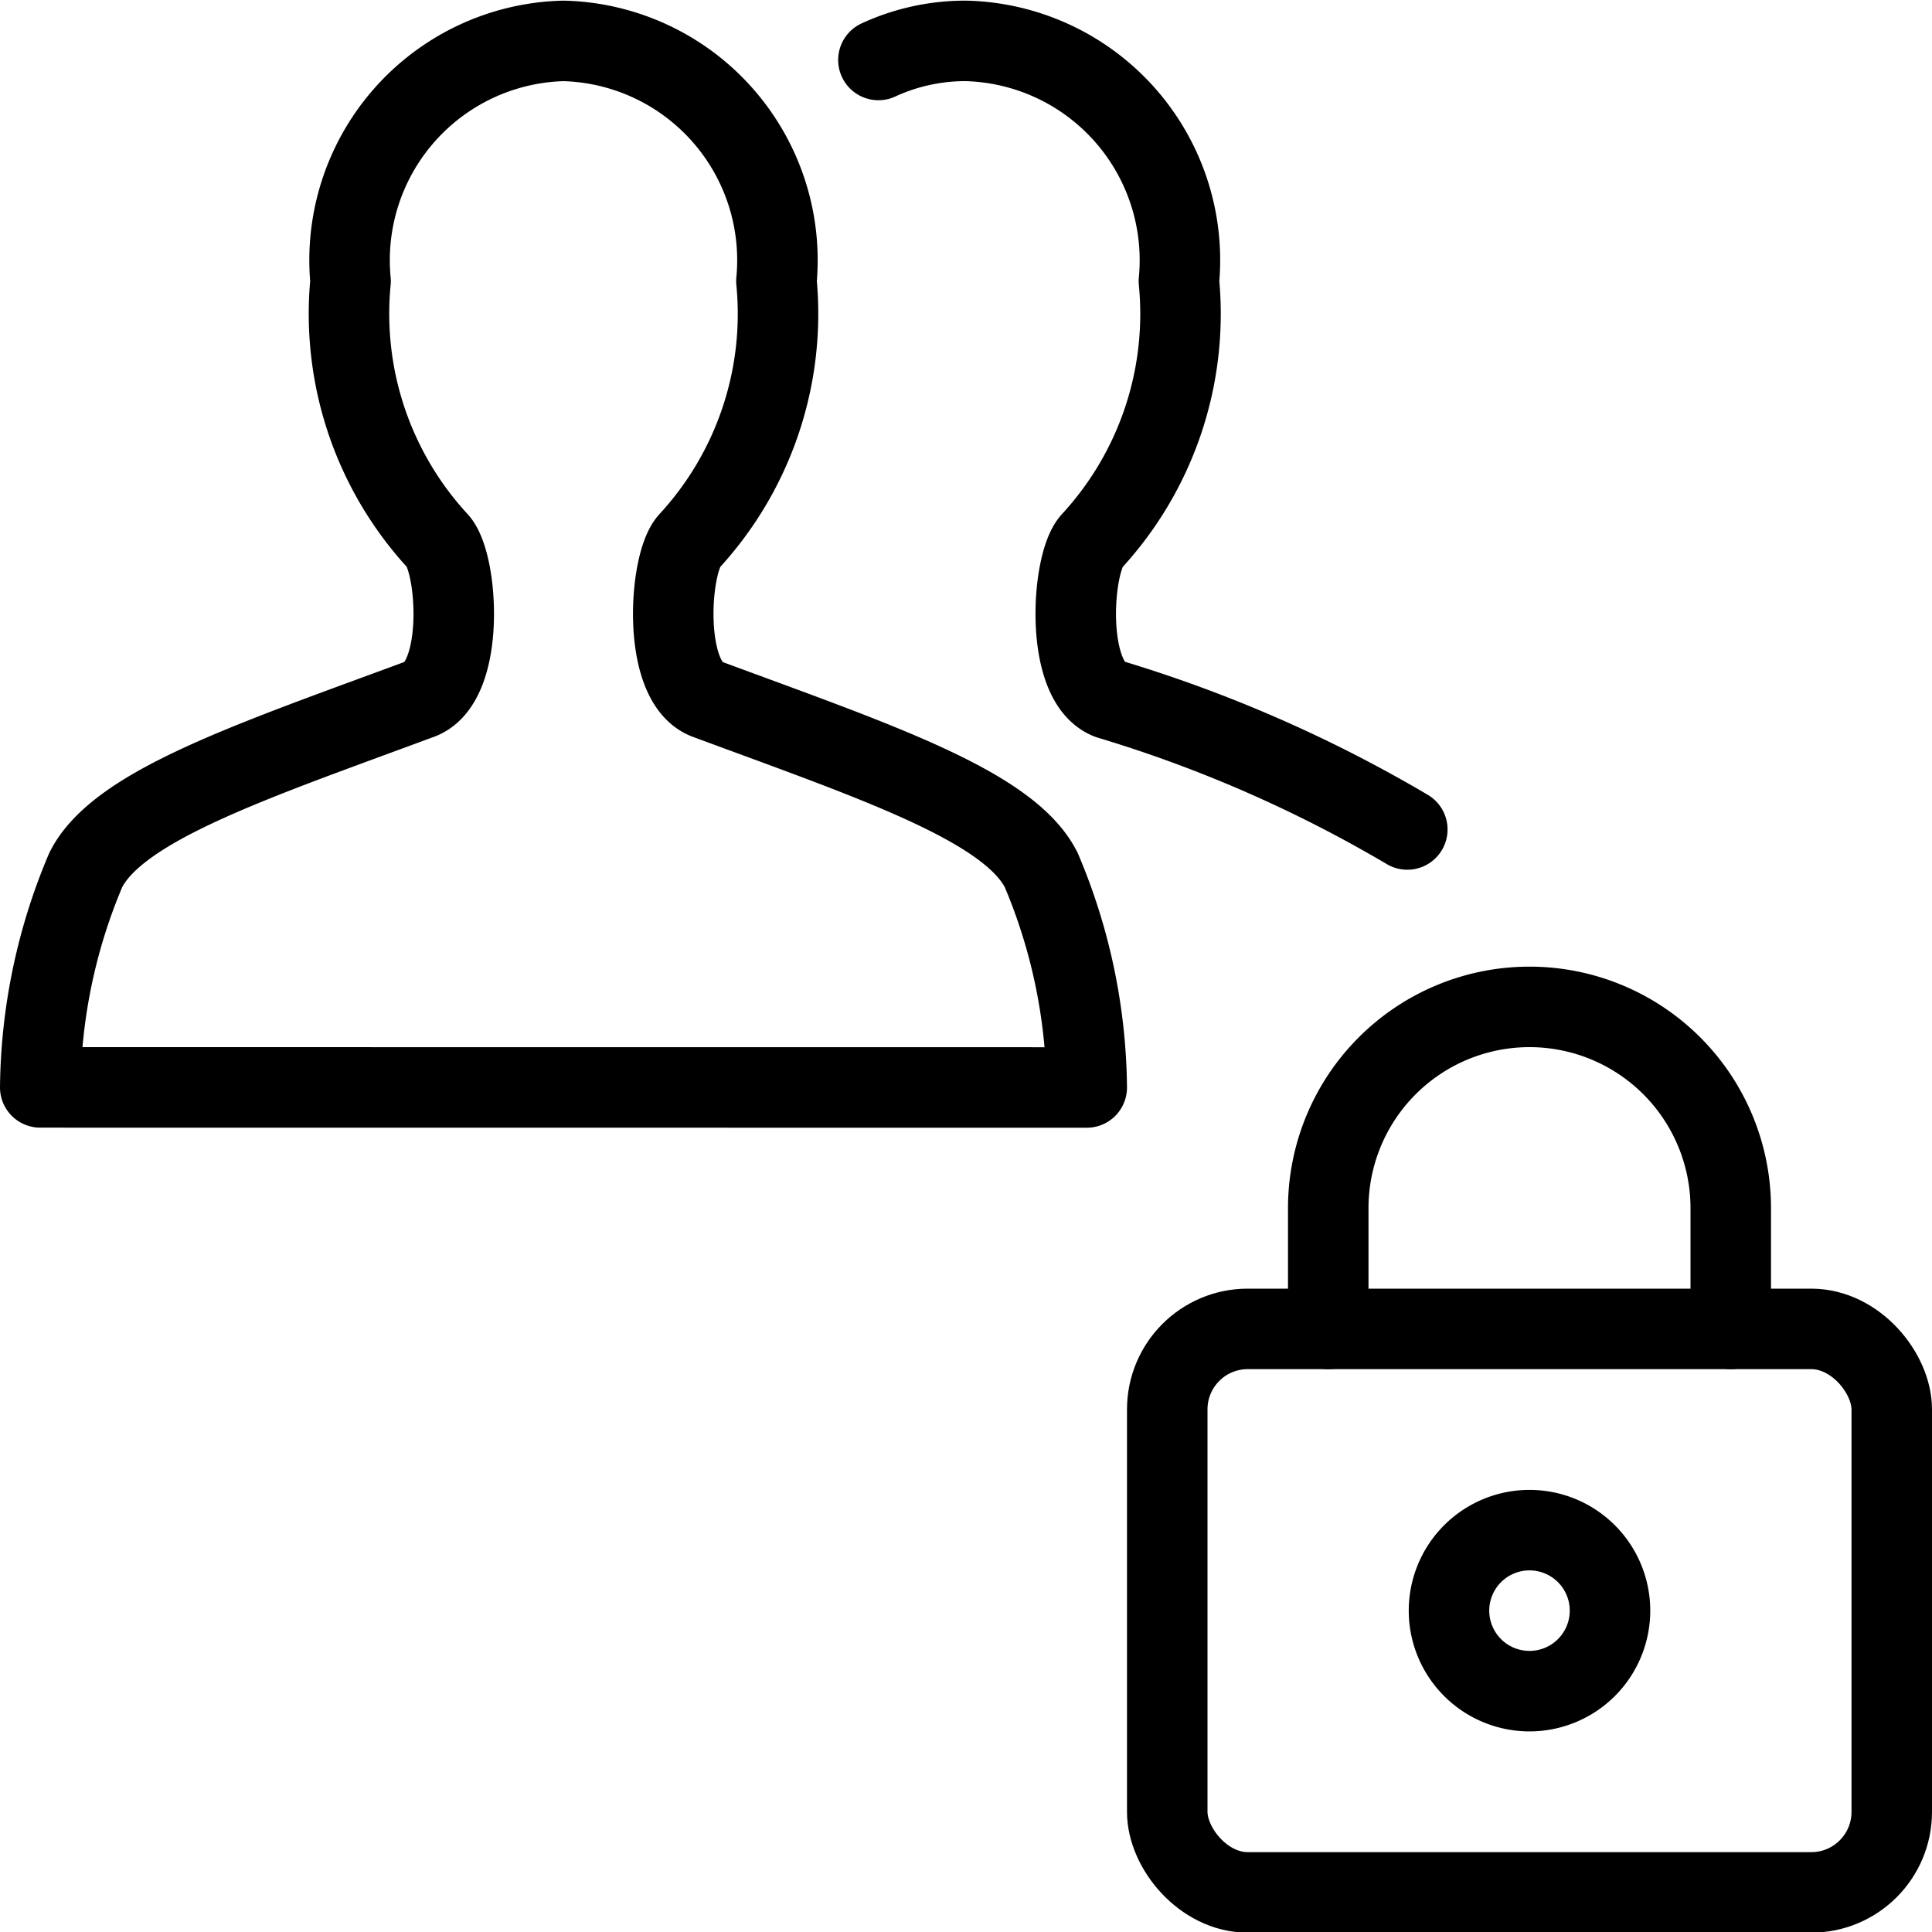 <svg id="Light" xmlns="http://www.w3.org/2000/svg" viewBox="0 0 24 24"><defs><style>.cls-1{fill:none;stroke:currentColor;stroke-linecap:round;stroke-linejoin:round;}</style></defs><title>multiple-actions-lock</title><rect class="cls-1" x="14.5" y="16.508" width="9" height="7" rx="1" ry="1"/><path class="cls-1" d="M19,19.008a1,1,0,1,0,1,1,1,1,0,0,0-1-1Z"/><path class="cls-1" d="M16.5,16.508v-1.5a2.5,2.5,0,1,1,5,0v1.5"/><path class="cls-1" d="M.5,13.508a7.089,7.089,0,0,1,.565-2.7c.4-.8,2.063-1.35,4.153-2.124.565-.209.472-1.684.222-1.96A4.167,4.167,0,0,1,4.355,3.493,2.725,2.725,0,0,1,7,.508,2.725,2.725,0,0,1,9.645,3.493,4.167,4.167,0,0,1,8.56,6.725c-.25.276-.343,1.751.222,1.96,2.09.774,3.754,1.327,4.153,2.124a7.089,7.089,0,0,1,.565,2.7Z"/><path class="cls-1" d="M10.912.745A2.573,2.573,0,0,1,12,.508a2.725,2.725,0,0,1,2.645,2.985A4.167,4.167,0,0,1,13.56,6.725c-.25.276-.343,1.751.222,1.96a16.74,16.74,0,0,1,3.7,1.619"/></svg>